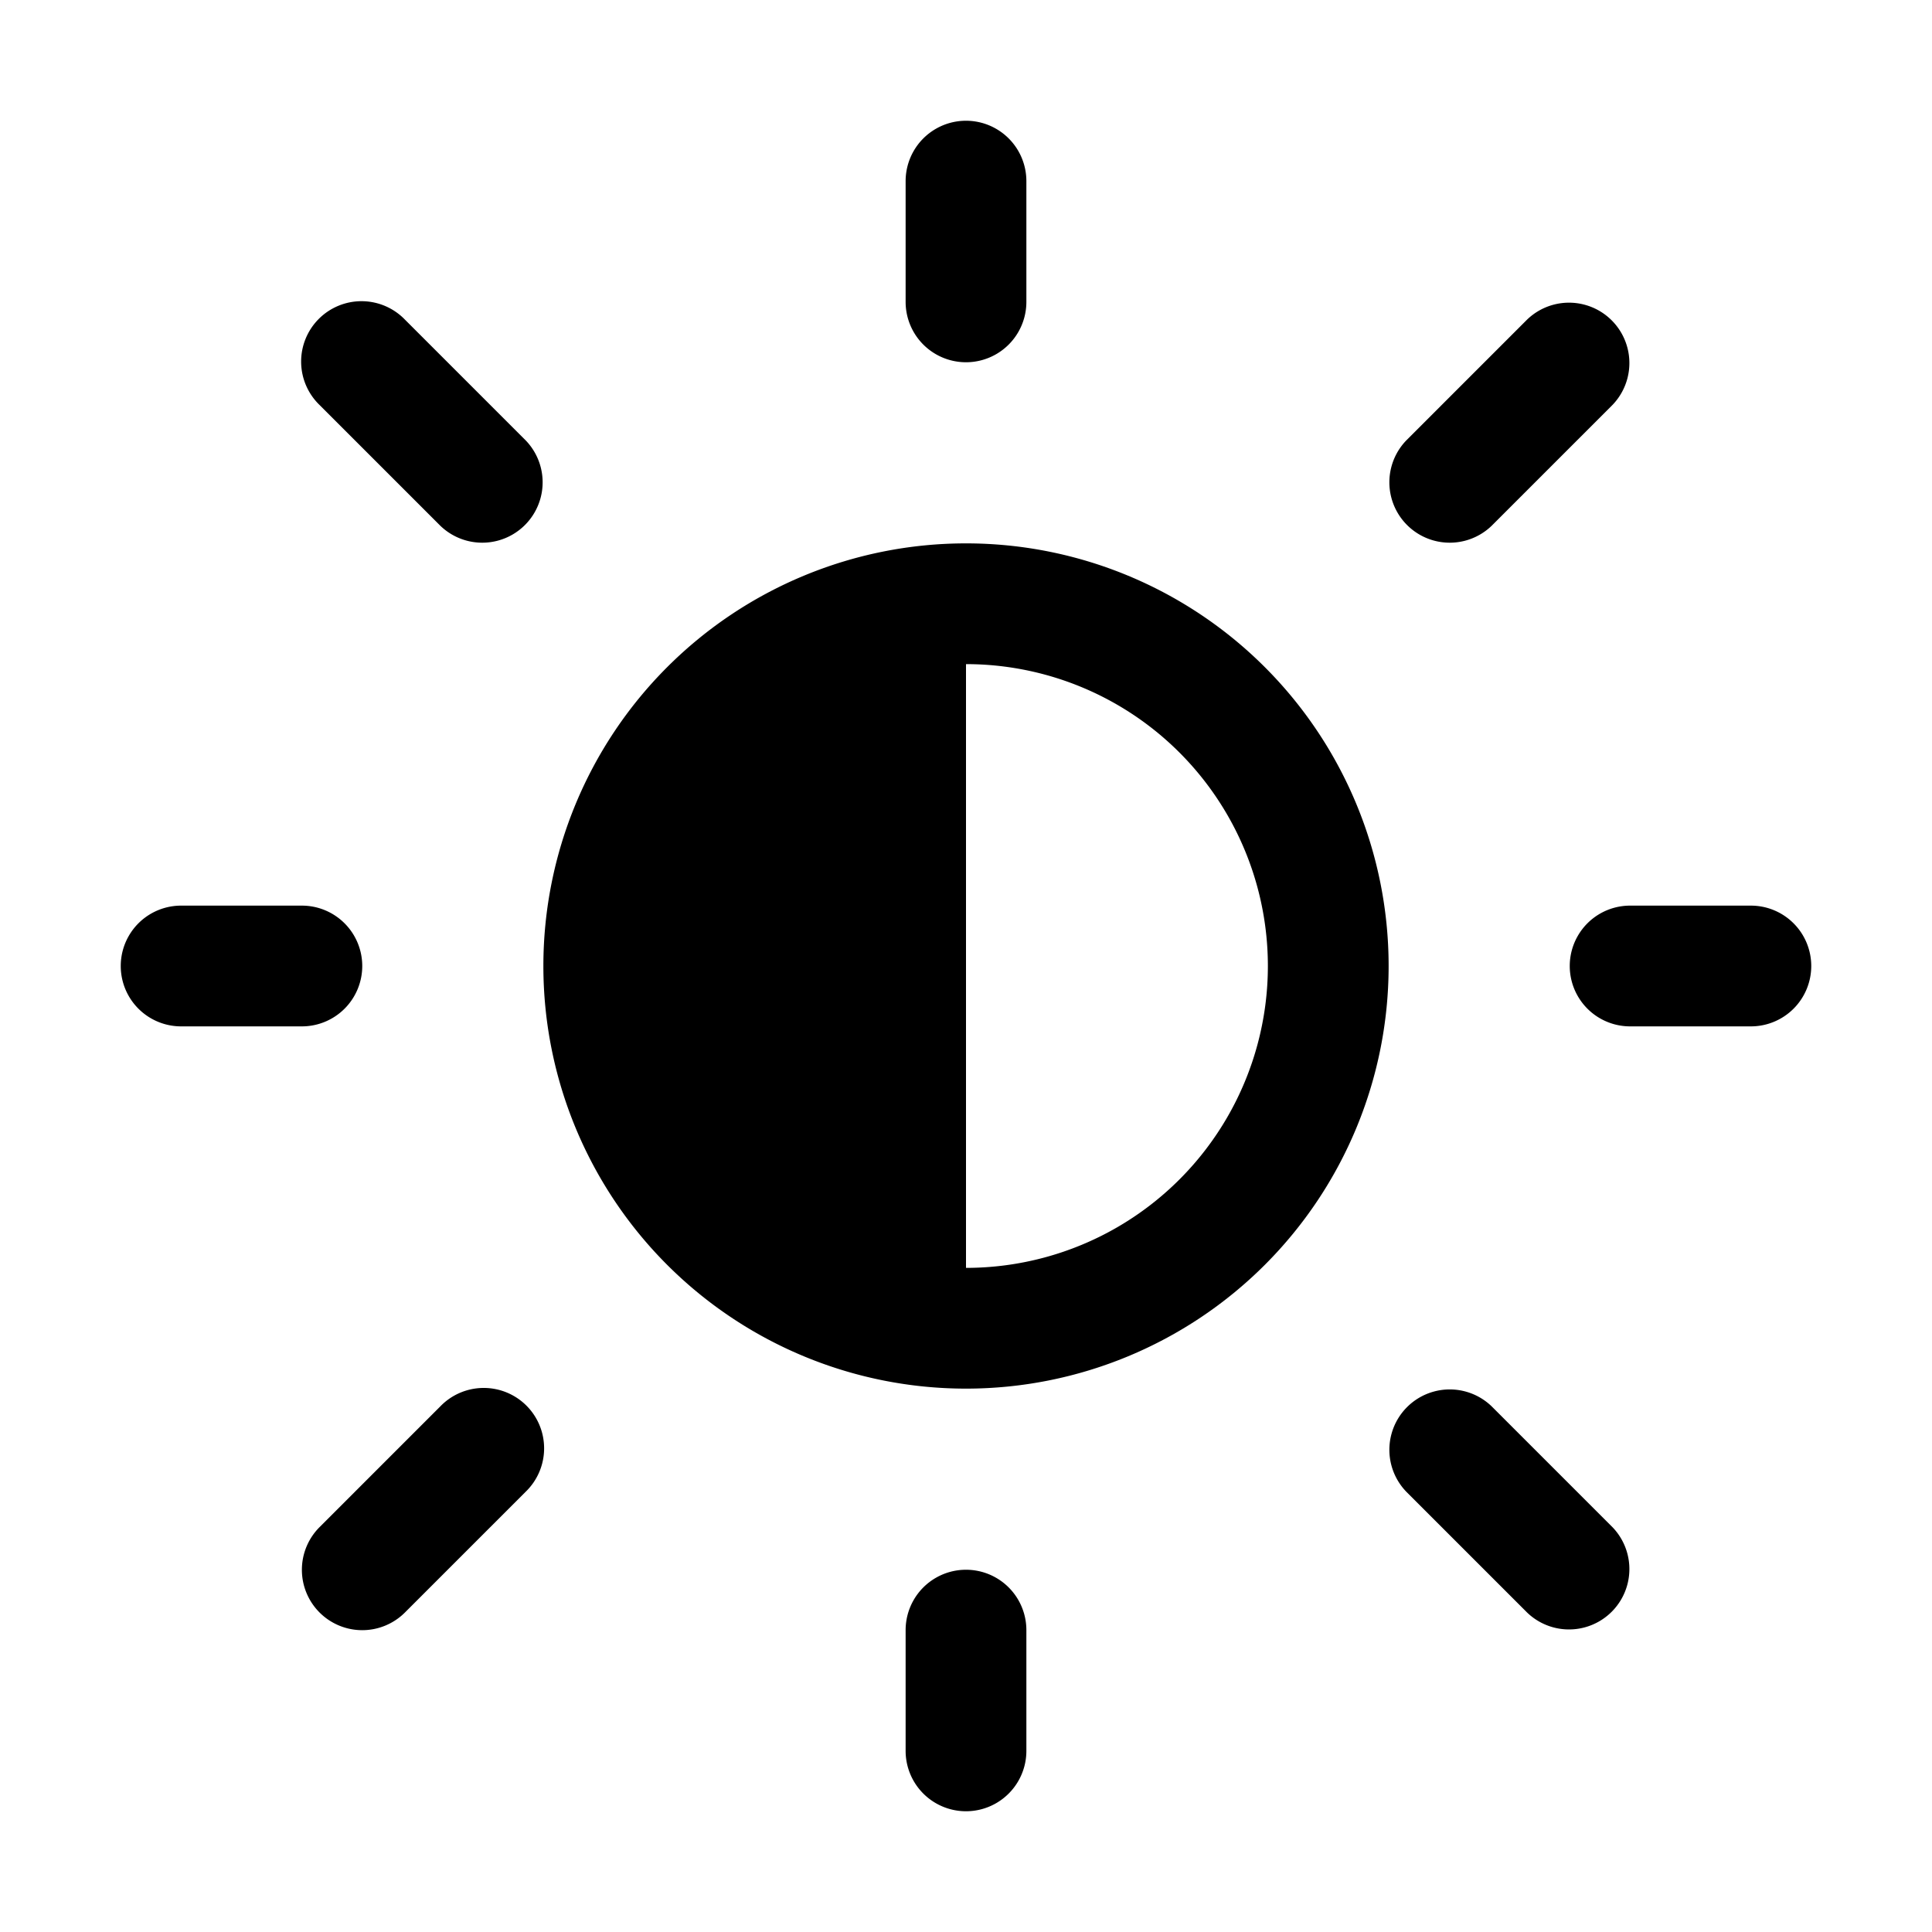 <svg xmlns="http://www.w3.org/2000/svg" xmlns:xlink="http://www.w3.org/1999/xlink" viewBox="0 0 32 32">
  <g fill="none"><path d="M17 3a1 1 0 0 0-2 0v2a1 1 0 1 0 2 0V3zm6 13a7 7 0 1 1-14 0a7 7 0 0 1 14 0zm-2 0a5 5 0 0 0-5-5v10a5 5 0 0 0 5-5zm9 0a1 1 0 0 1-1 1h-2a1 1 0 1 1 0-2h2a1 1 0 0 1 1 1zM17 27a1 1 0 0 0-2 0v2a1 1 0 1 0 2 0v-2zM6 16a1 1 0 0 1-1 1H3a1 1 0 1 1 0-2h2a1 1 0 0 1 1 1zm.707-10.706a1 1 0 1 0-1.414 1.414l2 2a1 1 0 0 0 1.414-1.414l-2-2zM5.293 26.708a1 1 0 0 0 1.414 0l2-2a1 1 0 1 0-1.414-1.414l-2 2a1 1 0 0 0 0 1.414zm20-21.414a1 1 0 0 1 1.414 1.414l-2 2a1 1 0 0 1-1.414-1.414l2-2zm0 21.414l-2-2a1 1 0 0 1 1.414-1.414l2 2a1 1 0 0 1-1.414 1.414z" fill="currentColor" /></g>
</svg>
